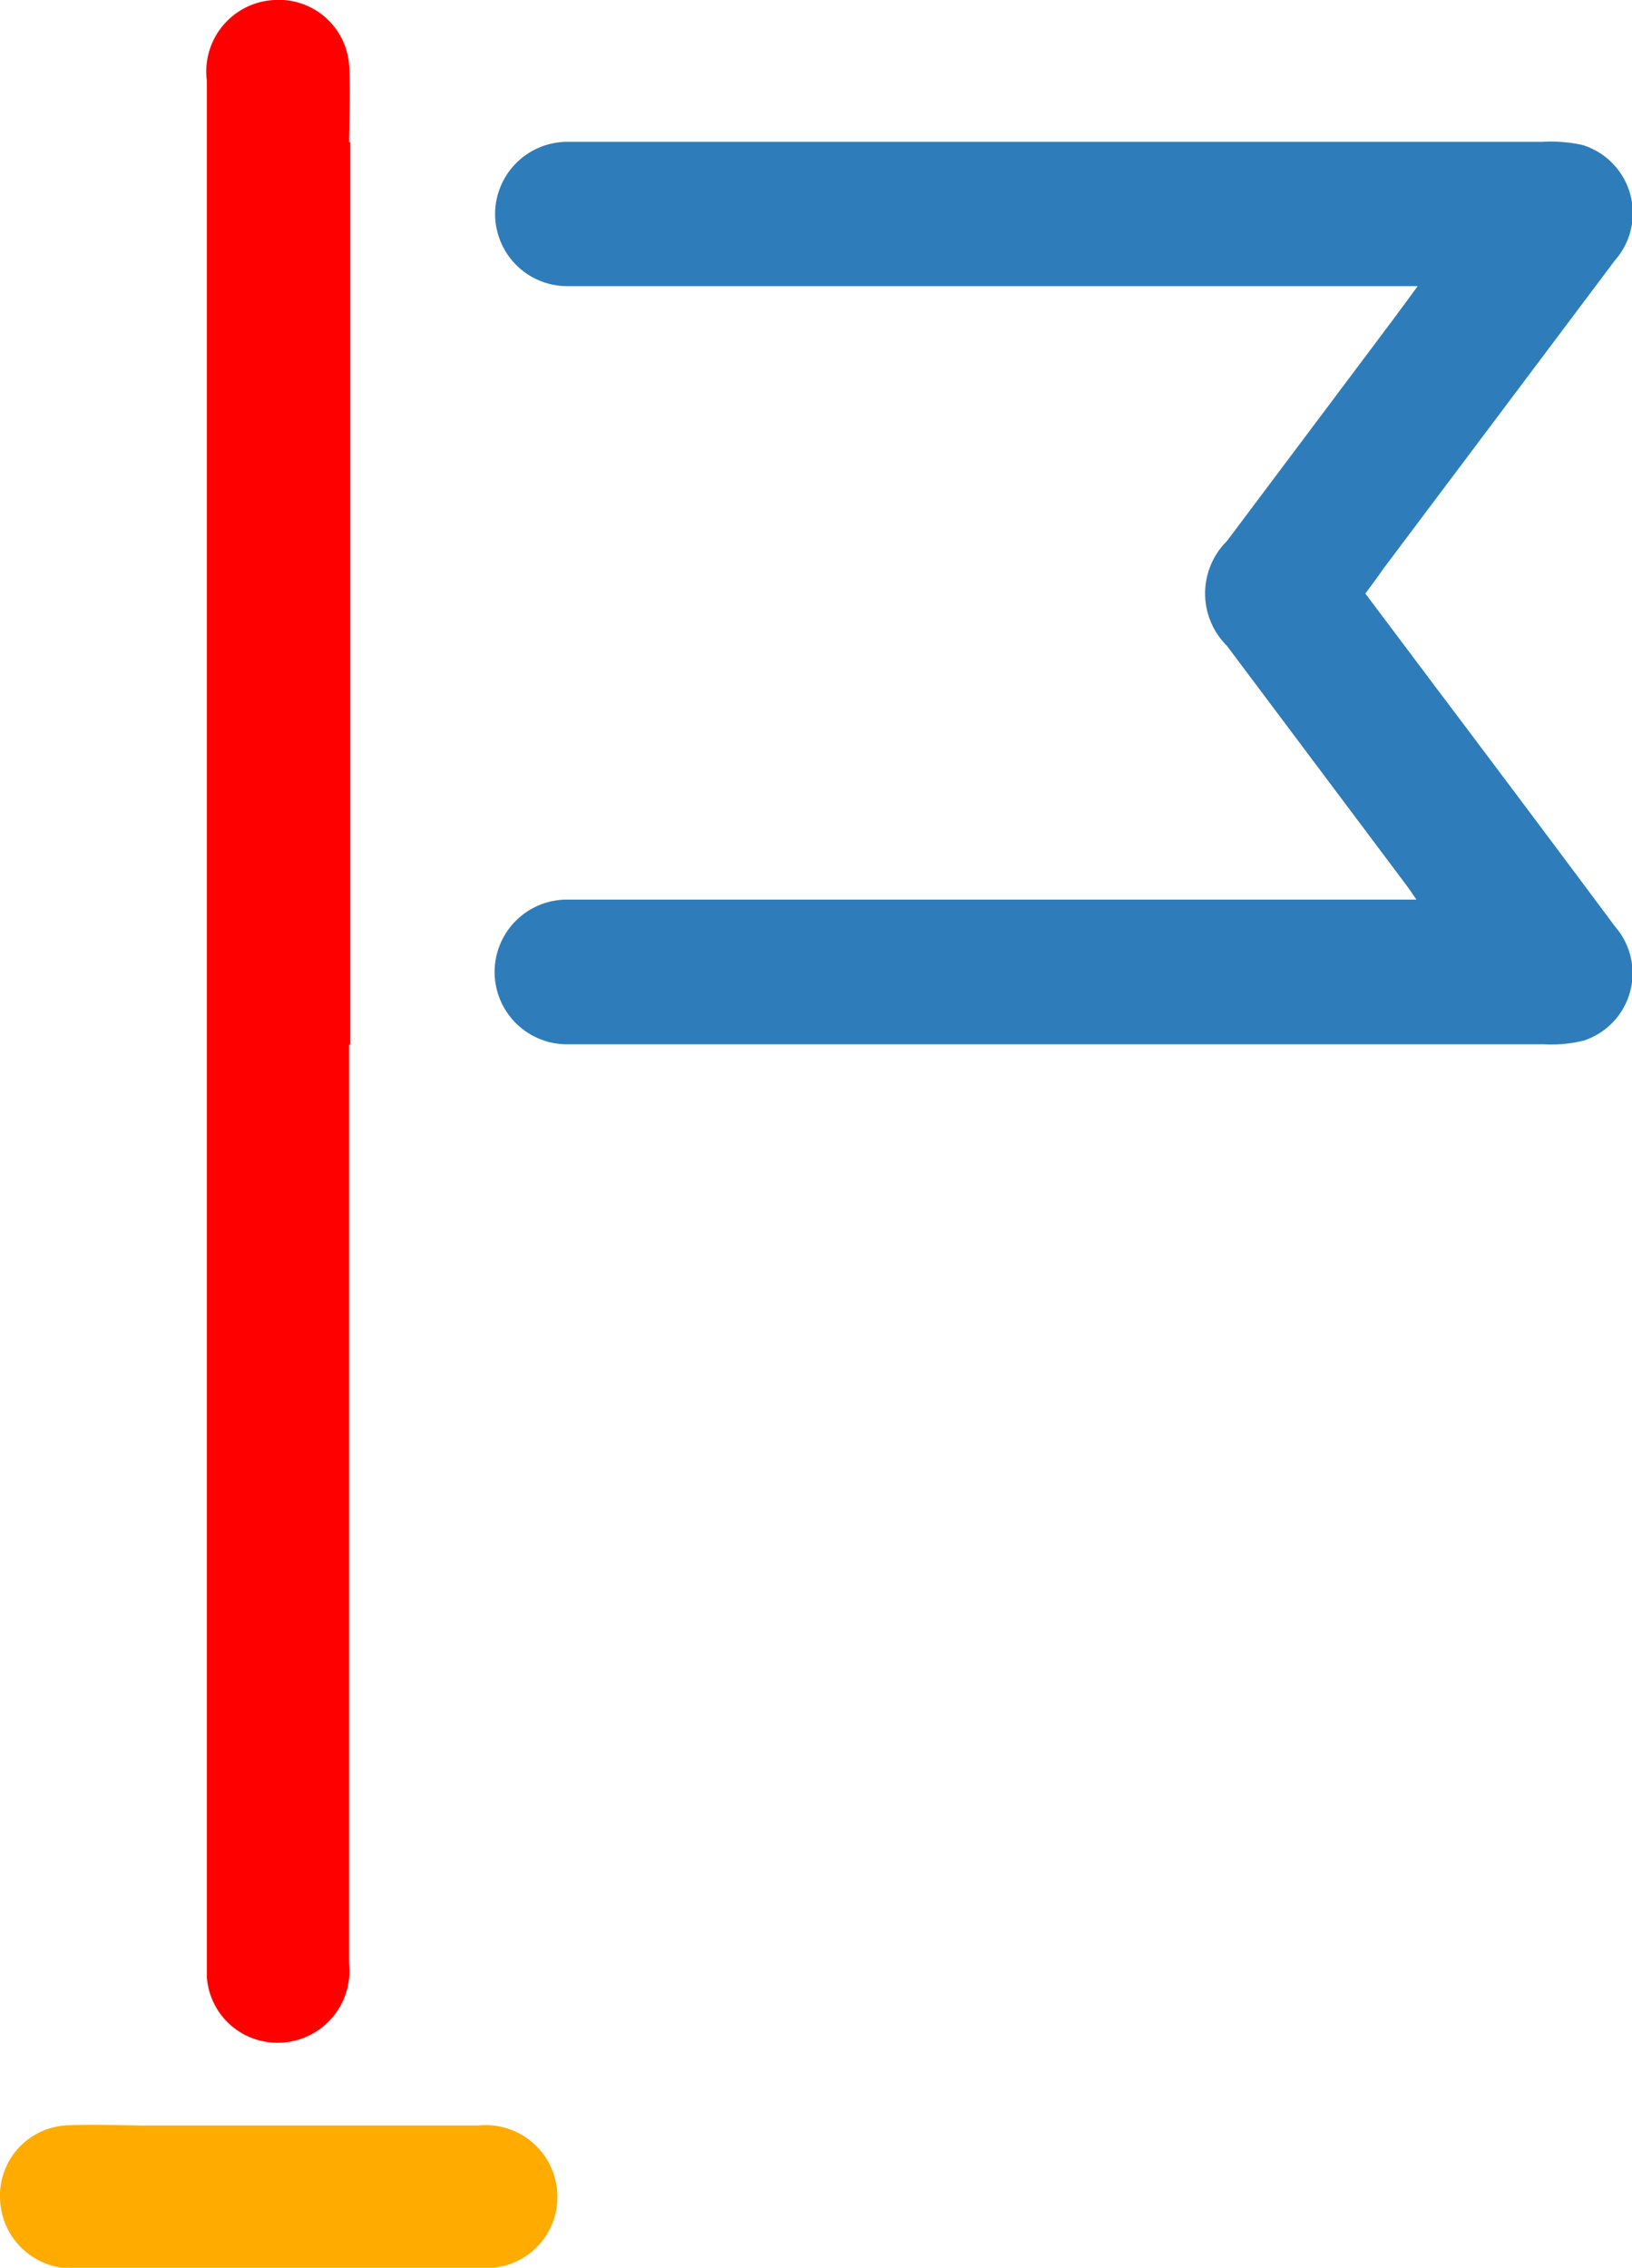 <svg xmlns="http://www.w3.org/2000/svg" viewBox="0 0 13.05 18.132">
  <g id="Group_1877" data-name="Group 1877" transform="translate(-10718.534 -7743.475)">
    <path id="Path_5156" data-name="Path 5156" d="M10731.449,7750.884q-.718-.964-1.442-1.924l-.555-.739c.054-.073.1-.135.145-.2q.926-1.233,1.851-2.465a.57.57,0,0,0-.261-.922,1.183,1.183,0,0,0-.317-.025h-7.8a.578.578,0,0,0-.577.577h0a.577.577,0,0,0,.577.577h6.8c-.1.138-.188.256-.275.372q-.624.832-1.25,1.666a.59.59,0,0,0,0,.838l1.42,1.894c.028.037.055.076.095.135h-6.792a.579.579,0,0,0-.579.579h0a.579.579,0,0,0,.579.578h7.814a1.076,1.076,0,0,0,.317-.03A.567.567,0,0,0,10731.449,7750.884Z" fill="#2e7dba"/>
    <path id="Path_5157" data-name="Path 5157" d="M10721.327,7744.024a.563.563,0,0,0-.6-.549.572.572,0,0,0-.539.644v15.037c0,.041,0,.083,0,.125a.564.564,0,0,0,.566.527.573.573,0,0,0,.571-.633v-7.347h.01v-7.216h-.01C10721.328,7744.4,10721.334,7744.212,10721.327,7744.024Z" fill="#fe0000"/>
    <path id="Path_5158" data-name="Path 5158" d="M10719.084,7760.468a.563.563,0,0,0-.549.6.573.573,0,0,0,.645.54h3.159c.041,0,.083,0,.125,0a.566.566,0,0,0,.527-.568.573.573,0,0,0-.633-.57h-2.686C10719.462,7760.467,10719.273,7760.461,10719.084,7760.468Z" fill="#ffab00"/>
  </g>
</svg>
